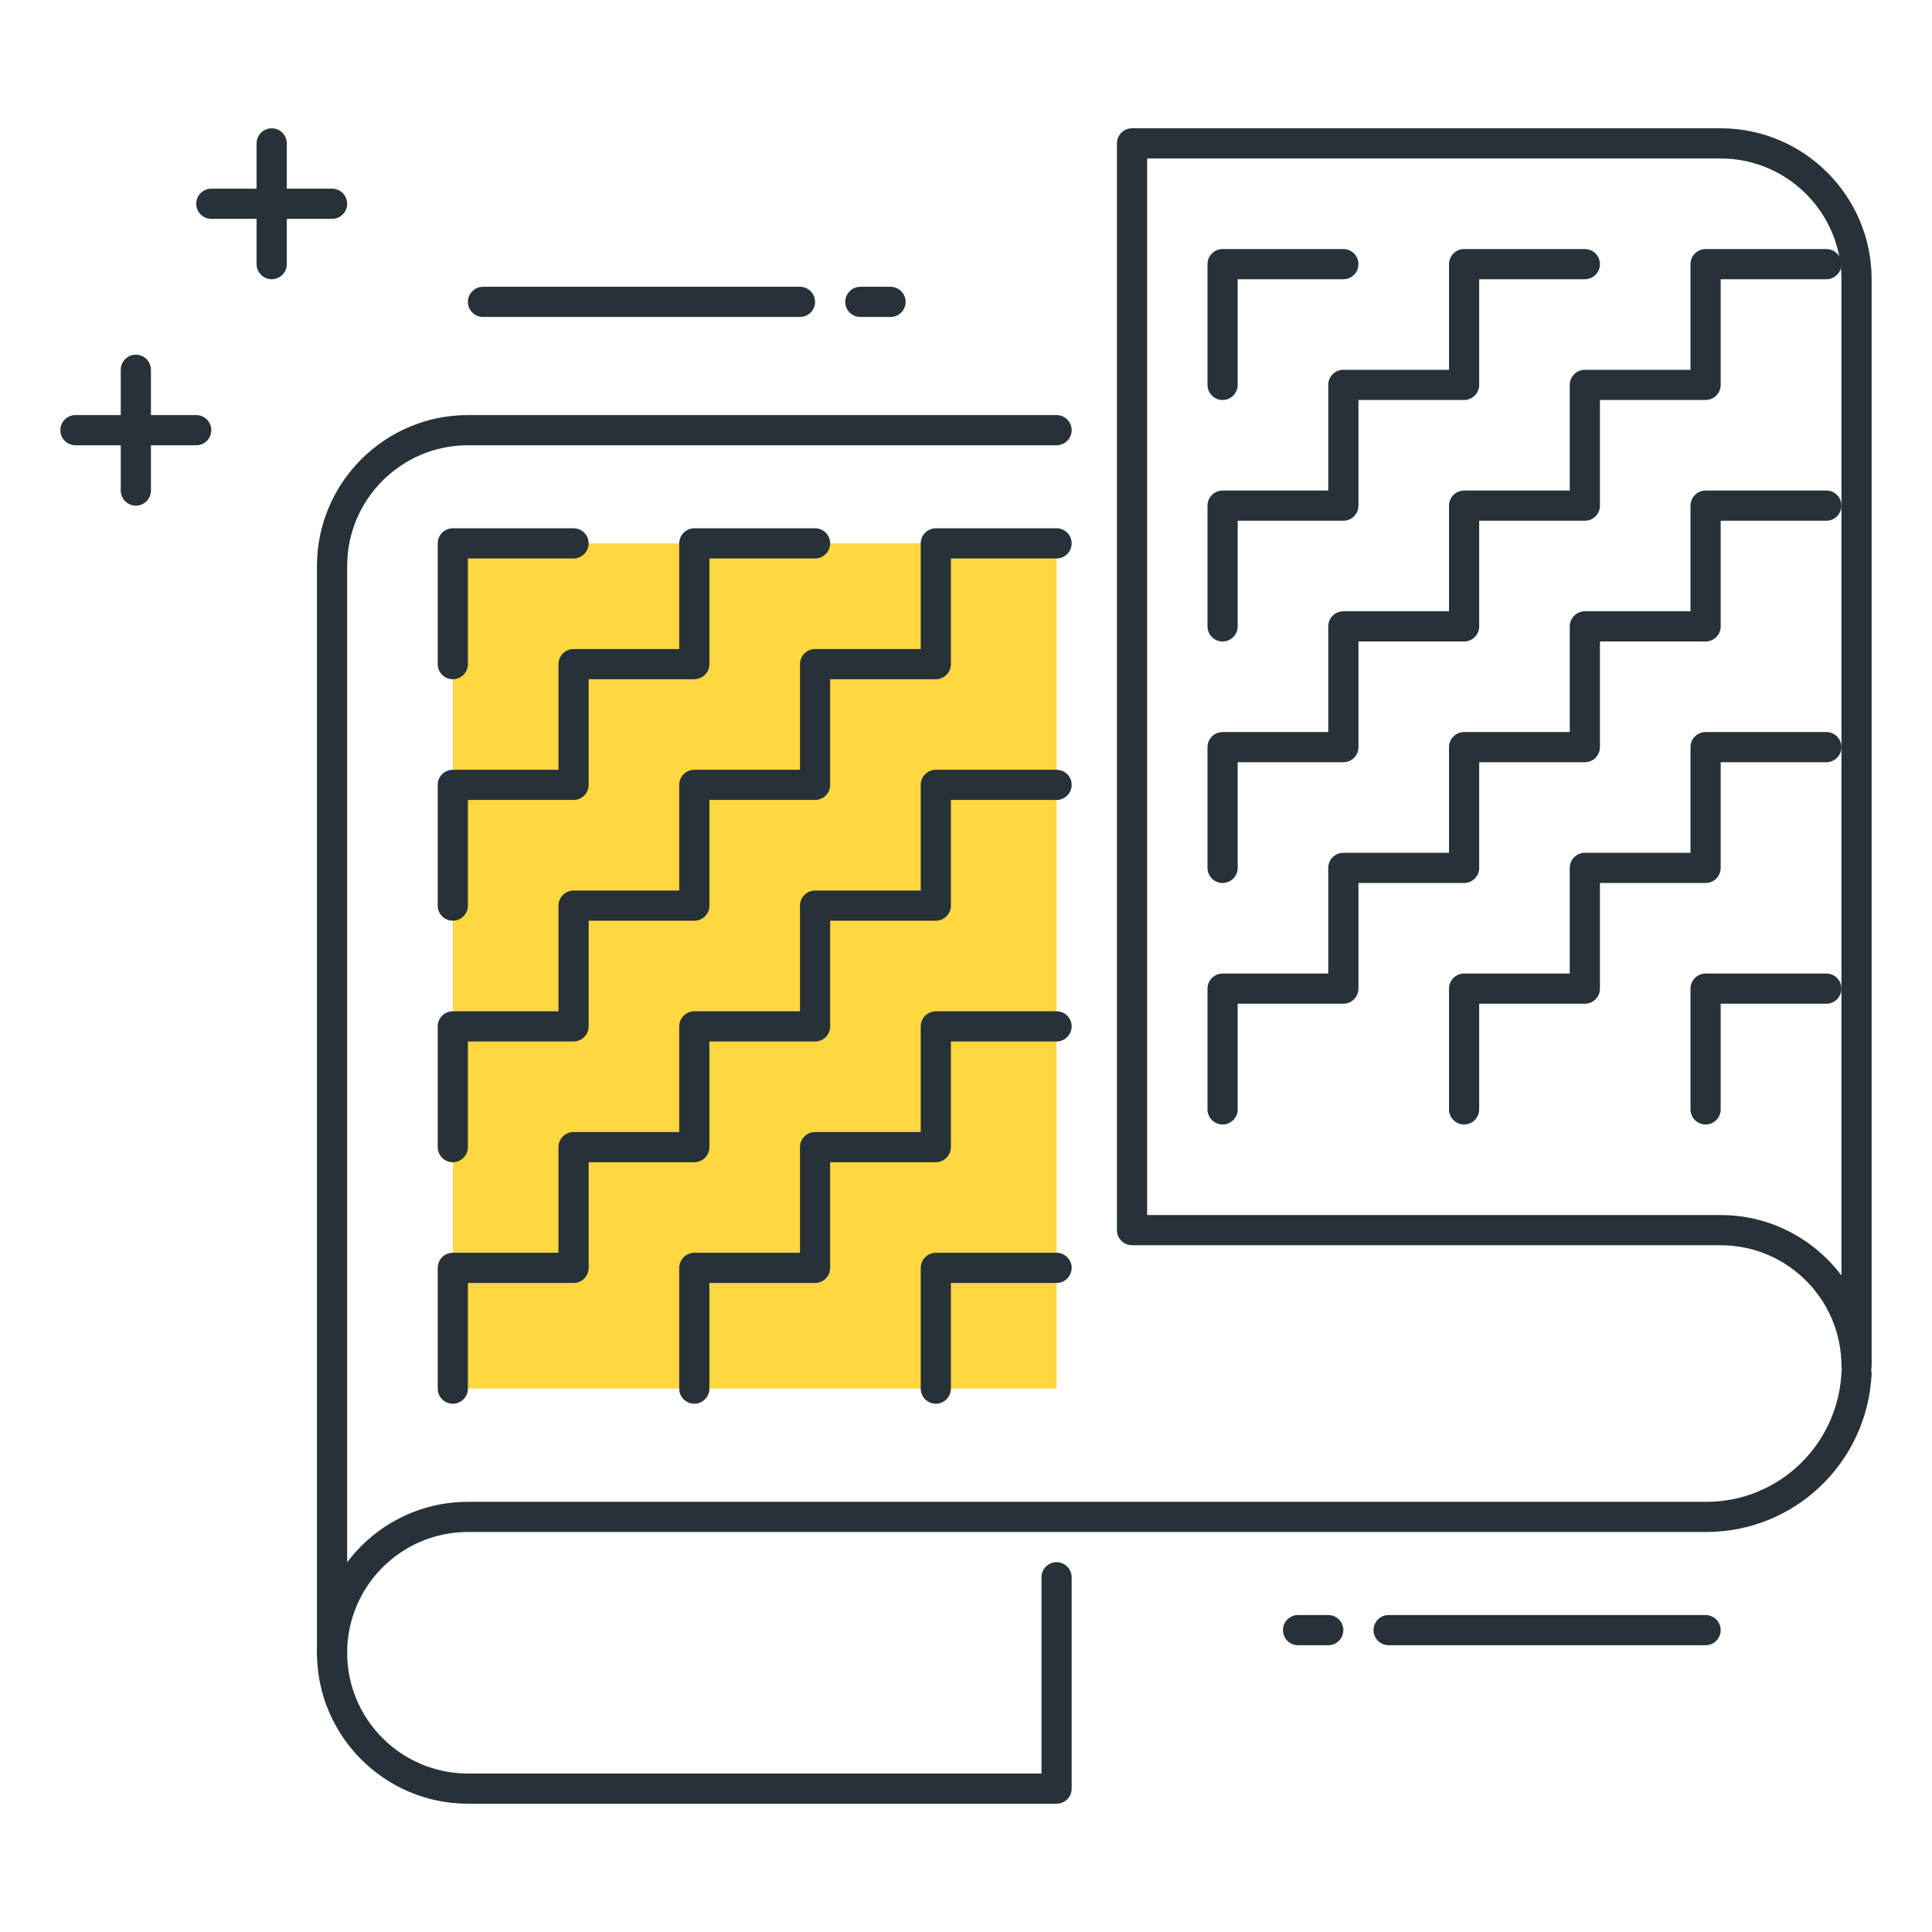 <?xml version="1.0" encoding="utf-8"?>
<!-- Generator: Adobe Illustrator 22.0.0, SVG Export Plug-In . SVG Version: 6.00 Build 0)  -->
<svg version="1.1" id="Icon_Set" xmlns="http://www.w3.org/2000/svg" xmlns:xlink="http://www.w3.org/1999/xlink" x="0px" y="0px"
	 viewBox="0 0 64 64" style="enable-background:new 0 0 64 64;" xml:space="preserve">
<style type="text/css">
	.st0{fill:#263238;}
	.st1{fill:#FFD740;}
	.st2{fill:#4FC3F7;}
	.st3{fill:#40C4FF;}
	.st4{fill:#FF5252;}
	.st5{fill:#FFFFFF;}
	.st6{fill:#212A41;}
	.st7{fill:#37474F;}
	.st8{fill:#4DB6AC;}
</style>
<g>
	<g>
		<rect x="11" y="22" transform="matrix(6.123234e-17 -1 1 6.123234e-17 -6.999 57)" class="st1" width="28" height="20"/>
	</g>
	<g>
		<path class="st0" d="M61.5,45.75c-0.276,0-0.5-0.224-0.5-0.5c0-2.206-1.794-4-4-4H37.5c-0.276,0-0.5-0.224-0.5-0.5v-36
			c0-0.276,0.224-0.5,0.5-0.5H57c2.757,0,5,2.243,5,5v36C62,45.526,61.776,45.75,61.5,45.75z M38,40.25h19
			c1.634,0,3.087,0.788,4,2.003V9.25c0-2.206-1.794-4-4-4H38V40.25z"/>
	</g>
	<g>
		<path class="st0" d="M35.001,59.75H15.5c-2.757,0-5-2.243-5-5c0-0.276,0.224-0.5,0.5-0.5s0.5,0.224,0.5,0.5c0,2.206,1.794,4,4,4
			h19v-6.5c0-0.276,0.224-0.5,0.5-0.5s0.5,0.224,0.5,0.5v7C35.501,59.526,35.277,59.75,35.001,59.75z"/>
	</g>
	<g>
		<path class="st0" d="M11,55.25c-0.276,0-0.5-0.224-0.5-0.5v-36c0-2.757,2.243-5,5-5h19.5c0.276,0,0.5,0.224,0.5,0.5
			s-0.224,0.5-0.5,0.5H15.5c-2.206,0-4,1.794-4,4v33.003c0.913-1.215,2.366-2.003,4-2.003h41.025c2.389,0,4.354-1.878,4.476-4.275
			C61.015,45.2,61.216,44.99,61.525,45c0.275,0.014,0.488,0.249,0.474,0.524c-0.146,2.93-2.552,5.225-5.474,5.225H15.5
			c-2.206,0-4,1.794-4,4C11.5,55.026,11.277,55.25,11,55.25z"/>
	</g>
	<g>
		<path class="st0" d="M15,46.5c-0.276,0-0.5-0.224-0.5-0.5v-4c0-0.276,0.224-0.5,0.5-0.5h3.5V38c0-0.276,0.224-0.5,0.5-0.5h3.5V34
			c0-0.276,0.224-0.5,0.5-0.5h3.5V30c0-0.276,0.224-0.5,0.5-0.5h3.5V26c0-0.276,0.224-0.5,0.5-0.5h4c0.276,0,0.5,0.224,0.5,0.5
			s-0.224,0.5-0.5,0.5h-3.5V30c0,0.276-0.224,0.5-0.5,0.5h-3.5V34c0,0.276-0.224,0.5-0.5,0.5h-3.5V38c0,0.276-0.224,0.5-0.5,0.5
			h-3.5V42c0,0.276-0.224,0.5-0.5,0.5h-3.5V46C15.5,46.276,15.277,46.5,15,46.5z"/>
	</g>
	<g>
		<path class="st0" d="M15,38.5c-0.276,0-0.5-0.224-0.5-0.5v-4c0-0.276,0.224-0.5,0.5-0.5h3.5V30c0-0.276,0.224-0.5,0.5-0.5h3.5V26
			c0-0.276,0.224-0.5,0.5-0.5h3.5V22c0-0.276,0.224-0.5,0.5-0.5h3.5V18c0-0.276,0.224-0.5,0.5-0.5h4c0.276,0,0.5,0.224,0.5,0.5
			s-0.224,0.5-0.5,0.5h-3.5V22c0,0.276-0.224,0.5-0.5,0.5h-3.5V26c0,0.276-0.224,0.5-0.5,0.5h-3.5V30c0,0.276-0.224,0.5-0.5,0.5
			h-3.5V34c0,0.276-0.224,0.5-0.5,0.5h-3.5V38C15.5,38.276,15.277,38.5,15,38.5z"/>
	</g>
	<g>
		<path class="st0" d="M15,30.5c-0.276,0-0.5-0.224-0.5-0.5v-4c0-0.276,0.224-0.5,0.5-0.5h3.5V22c0-0.276,0.224-0.5,0.5-0.5h3.5V18
			c0-0.276,0.224-0.5,0.5-0.5h4c0.276,0,0.5,0.224,0.5,0.5s-0.224,0.5-0.5,0.5h-3.5V22c0,0.276-0.224,0.5-0.5,0.5h-3.5V26
			c0,0.276-0.224,0.5-0.5,0.5h-3.5V30C15.5,30.276,15.277,30.5,15,30.5z"/>
	</g>
	<g>
		<path class="st0" d="M15,22.5c-0.276,0-0.5-0.224-0.5-0.5v-4c0-0.276,0.224-0.5,0.5-0.5h4c0.276,0,0.5,0.224,0.5,0.5
			s-0.224,0.5-0.5,0.5h-3.5V22C15.5,22.276,15.277,22.5,15,22.5z"/>
	</g>
	<g>
		<path class="st0" d="M31,46.5c-0.276,0-0.5-0.224-0.5-0.5v-4c0-0.276,0.224-0.5,0.5-0.5h4c0.276,0,0.5,0.224,0.5,0.5
			s-0.224,0.5-0.5,0.5h-3.5V46C31.5,46.276,31.277,46.5,31,46.5z"/>
	</g>
	<g>
		<path class="st0" d="M23,46.5c-0.276,0-0.5-0.224-0.5-0.5v-4c0-0.276,0.224-0.5,0.5-0.5h3.5V38c0-0.276,0.224-0.5,0.5-0.5h3.5V34
			c0-0.276,0.224-0.5,0.5-0.5h4c0.276,0,0.5,0.224,0.5,0.5s-0.224,0.5-0.5,0.5h-3.5V38c0,0.276-0.224,0.5-0.5,0.5h-3.5V42
			c0,0.276-0.224,0.5-0.5,0.5h-3.5V46C23.5,46.276,23.277,46.5,23,46.5z"/>
	</g>
	<g>
		<path class="st0" d="M40.5,37.25c-0.276,0-0.5-0.224-0.5-0.5v-4c0-0.276,0.224-0.5,0.5-0.5H44v-3.5c0-0.276,0.224-0.5,0.5-0.5H48
			v-3.5c0-0.276,0.224-0.5,0.5-0.5H52v-3.5c0-0.276,0.224-0.5,0.5-0.5H56v-3.5c0-0.276,0.224-0.5,0.5-0.5h4
			c0.276,0,0.5,0.224,0.5,0.5s-0.224,0.5-0.5,0.5H57v3.5c0,0.276-0.224,0.5-0.5,0.5H53v3.5c0,0.276-0.224,0.5-0.5,0.5H49v3.5
			c0,0.276-0.224,0.5-0.5,0.5H45v3.5c0,0.276-0.224,0.5-0.5,0.5H41v3.5C41,37.026,40.776,37.25,40.5,37.25z"/>
	</g>
	<g>
		<path class="st0" d="M40.5,29.25c-0.276,0-0.5-0.224-0.5-0.5v-4c0-0.276,0.224-0.5,0.5-0.5H44v-3.5c0-0.276,0.224-0.5,0.5-0.5H48
			v-3.5c0-0.276,0.224-0.5,0.5-0.5H52v-3.5c0-0.276,0.224-0.5,0.5-0.5H56v-3.5c0-0.276,0.224-0.5,0.5-0.5h4
			c0.276,0,0.5,0.224,0.5,0.5s-0.224,0.5-0.5,0.5H57v3.5c0,0.276-0.224,0.5-0.5,0.5H53v3.5c0,0.276-0.224,0.5-0.5,0.5H49v3.5
			c0,0.276-0.224,0.5-0.5,0.5H45v3.5c0,0.276-0.224,0.5-0.5,0.5H41v3.5C41,29.026,40.776,29.25,40.5,29.25z"/>
	</g>
	<g>
		<path class="st0" d="M40.5,21.25c-0.276,0-0.5-0.224-0.5-0.5v-4c0-0.276,0.224-0.5,0.5-0.5H44v-3.5c0-0.276,0.224-0.5,0.5-0.5H48
			v-3.5c0-0.276,0.224-0.5,0.5-0.5h4c0.276,0,0.5,0.224,0.5,0.5s-0.224,0.5-0.5,0.5H49v3.5c0,0.276-0.224,0.5-0.5,0.5H45v3.5
			c0,0.276-0.224,0.5-0.5,0.5H41v3.5C41,21.026,40.776,21.25,40.5,21.25z"/>
	</g>
	<g>
		<path class="st0" d="M40.5,13.25c-0.276,0-0.5-0.224-0.5-0.5v-4c0-0.276,0.224-0.5,0.5-0.5h4c0.276,0,0.5,0.224,0.5,0.5
			s-0.224,0.5-0.5,0.5H41v3.5C41,13.026,40.776,13.25,40.5,13.25z"/>
	</g>
	<g>
		<path class="st0" d="M56.5,37.25c-0.276,0-0.5-0.224-0.5-0.5v-4c0-0.276,0.224-0.5,0.5-0.5h4c0.276,0,0.5,0.224,0.5,0.5
			s-0.224,0.5-0.5,0.5H57v3.5C57,37.026,56.776,37.25,56.5,37.25z"/>
	</g>
	<g>
		<path class="st0" d="M48.5,37.25c-0.276,0-0.5-0.224-0.5-0.5v-4c0-0.276,0.224-0.5,0.5-0.5H52v-3.5c0-0.276,0.224-0.5,0.5-0.5H56
			v-3.5c0-0.276,0.224-0.5,0.5-0.5h4c0.276,0,0.5,0.224,0.5,0.5s-0.224,0.5-0.5,0.5H57v3.5c0,0.276-0.224,0.5-0.5,0.5H53v3.5
			c0,0.276-0.224,0.5-0.5,0.5H49v3.5C49,37.026,48.776,37.25,48.5,37.25z"/>
	</g>
	<g>
		<path class="st0" d="M44,54.5h-1c-0.276,0-0.5-0.224-0.5-0.5s0.224-0.5,0.5-0.5h1c0.276,0,0.5,0.224,0.5,0.5S44.276,54.5,44,54.5z
			"/>
	</g>
	<g>
		<path class="st0" d="M56.5,54.5H46c-0.276,0-0.5-0.224-0.5-0.5s0.224-0.5,0.5-0.5h10.5c0.276,0,0.5,0.224,0.5,0.5
			S56.776,54.5,56.5,54.5z"/>
	</g>
	<g>
		<path class="st0" d="M29.5,10.5h-1c-0.276,0-0.5-0.224-0.5-0.5s0.224-0.5,0.5-0.5h1c0.276,0,0.5,0.224,0.5,0.5
			S29.777,10.5,29.5,10.5z"/>
	</g>
	<g>
		<path class="st0" d="M26.5,10.5H16c-0.276,0-0.5-0.224-0.5-0.5s0.224-0.5,0.5-0.5h10.5c0.276,0,0.5,0.224,0.5,0.5
			S26.777,10.5,26.5,10.5z"/>
	</g>
	<g>
		<path class="st0" d="M9,9.25c-0.276,0-0.5-0.224-0.5-0.5v-4c0-0.276,0.224-0.5,0.5-0.5s0.5,0.224,0.5,0.5v4
			C9.5,9.026,9.277,9.25,9,9.25z"/>
	</g>
	<g>
		<path class="st0" d="M4.5,16.75c-0.276,0-0.5-0.224-0.5-0.5v-4c0-0.276,0.224-0.5,0.5-0.5S5,11.974,5,12.25v4
			C5,16.526,4.777,16.75,4.5,16.75z"/>
	</g>
	<g>
		<path class="st0" d="M6.5,14.75h-4c-0.276,0-0.5-0.224-0.5-0.5s0.224-0.5,0.5-0.5h4c0.276,0,0.5,0.224,0.5,0.5
			S6.777,14.75,6.5,14.75z"/>
	</g>
	<g>
		<path class="st0" d="M11,7.25H7c-0.276,0-0.5-0.224-0.5-0.5s0.224-0.5,0.5-0.5h4c0.276,0,0.5,0.224,0.5,0.5S11.277,7.25,11,7.25z"
			/>
	</g>
</g>
</svg>

